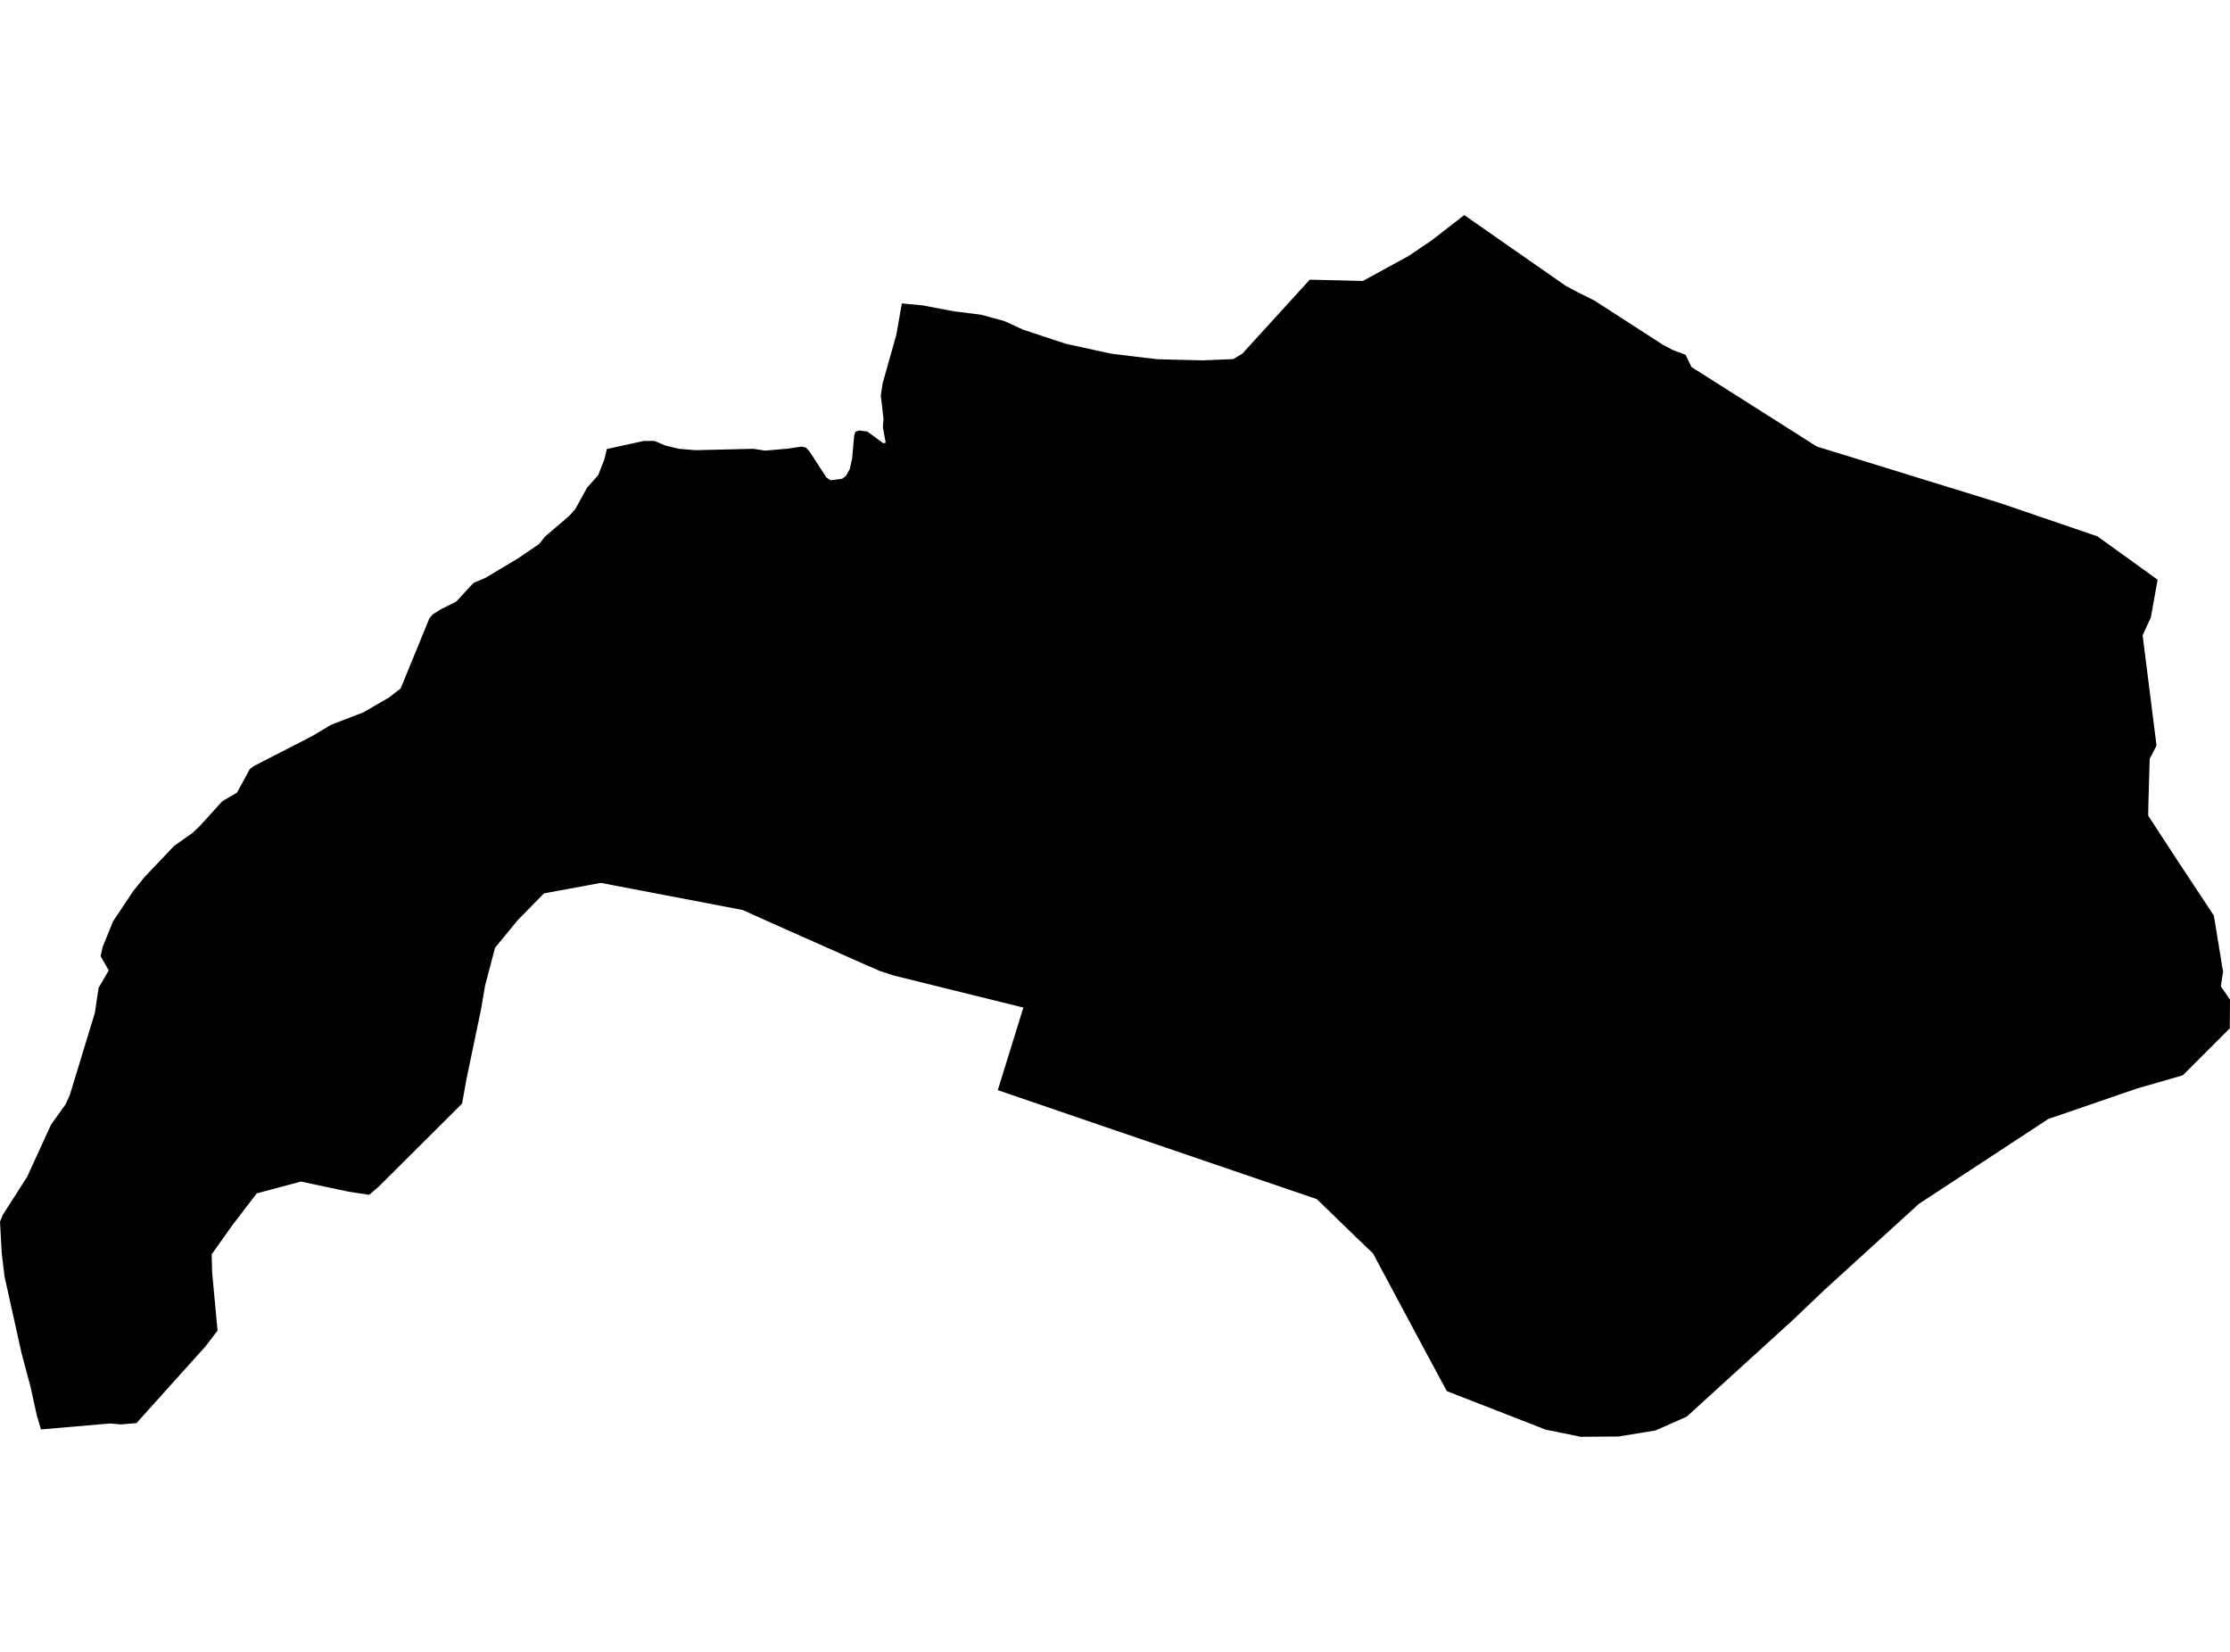 <?xml version='1.0'?>
<svg  baseProfile = 'tiny' width = '540' height = '400' stroke-linecap = 'round' stroke-linejoin = 'round' version='1.1' xmlns='http://www.w3.org/2000/svg'>
<path id='1922701001' title='1922701001'  d='M 484.403 121.846 507.891 129.873 522.468 140.375 520.838 149.496 518.843 153.84 522.209 180.531 520.55 183.753 520.234 194.879 520.195 197.516 527.849 209.245 530.179 212.756 536.097 221.713 538.322 235.341 537.785 238.861 540 242.045 539.942 249.008 528.568 260.383 517.472 263.586 495.998 270.961 465.308 291.092 464.742 291.447 441.821 312.325 435.328 318.511 434.426 319.384 408.944 342.584 408.417 343.054 400.869 346.391 391.94 347.849 382.752 347.916 374.274 346.18 350.374 336.868 348.878 334.134 343.728 324.553 334.176 306.696 332.488 303.512 328.987 300.184 318.879 290.372 266.859 272.62 241.617 263.979 247.812 243.983 216.46 236.233 213.084 235.14 208.395 233.088 186.71 223.449 179.853 220.361 145.499 213.791 131.746 216.323 125.417 222.759 119.883 229.491 117.466 238.65 116.507 244.299 112.978 261.217 111.894 267.23 94.65 284.417 91.753 287.294 89.385 289.327 84.436 288.569 72.86 286.114 62.176 288.972 56.278 296.664 51.262 303.723 51.367 308.096 52.681 322.204 49.689 326.126 48.624 327.287 33.049 344.607 29.328 344.924 26.633 344.694 9.926 346.132 8.919 342.766 7.394 335.822 5.63 329.205 5.198 327.584 1.084 309.036 0.422 303.444 0 295.83 0.623 294.257 6.589 284.944 12.353 272.342 15.882 267.412 16.918 265.12 22.979 245.239 23.727 240.185 23.9 239.139 26.336 234.996 24.36 231.534 24.868 229.271 27.372 223.104 32.301 215.719 34.843 212.554 42.122 204.872 46.601 201.698 48.308 200.096 53.832 194.015 57.409 191.915 60.507 186.209 61.485 185.489 75.574 178.258 80.206 175.486 87.956 172.513 94.132 168.946 97.019 166.711 103.982 149.716 104.758 148.796 106.753 147.53 110.446 145.707 114.656 141.152 117.543 139.934 125.426 135.215 130.557 131.724 131.948 129.96 137.827 124.934 139.294 123.294 142.152 118.106 144.847 115.065 146.353 111.239 146.948 108.736 155.857 106.779 158.514 106.779 161.046 107.863 164.383 108.678 168.411 109.014 182.414 108.678 185.272 109.119 190.892 108.63 194.037 108.141 195.131 108.362 196.042 109.34 200.118 115.631 201.115 116.293 203.945 115.929 204.837 115.248 205.748 113.646 206.352 111.018 206.822 105.6 207.119 104.592 208.049 104.238 210.025 104.506 213.938 107.355 214.466 107.201 213.794 103.422 213.938 101.399 213.286 95.76 213.727 92.854 217.036 81.115 218.388 73.471 223.423 73.95 230.99 75.389 237.512 76.204 237.521 76.204 243.189 77.739 247.841 79.868 258.084 83.244 268.94 85.622 274.886 86.351 277.121 86.62 280.382 86.994 291.229 87.262 298.662 86.955 300.858 85.613 317.162 67.726 329.716 68.023 330.023 68.033 341.09 61.981 346.624 58.251 354.575 52.084 379.117 69.193 382.081 70.776 386.09 72.78 402.643 83.464 404.964 84.711 408.177 85.929 409.587 88.864 439.941 108.122 484.403 121.846 Z' />
</svg>